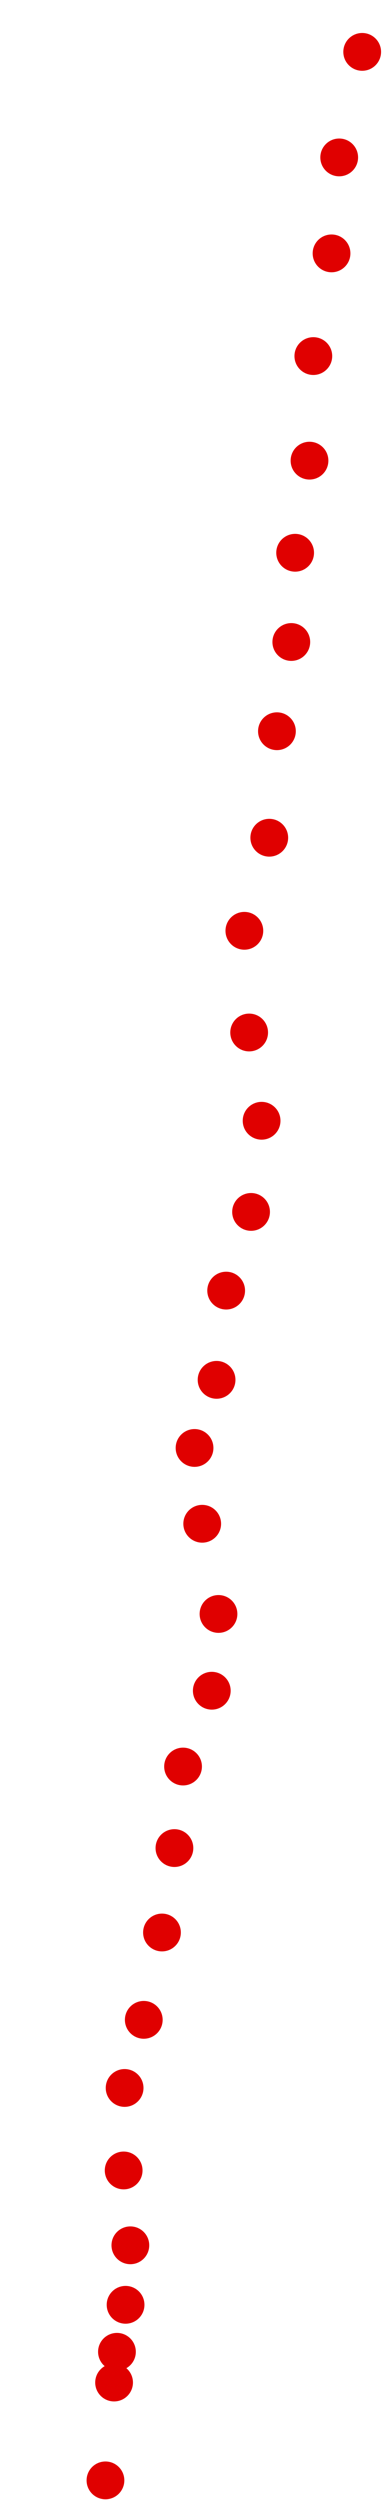 <?xml version="1.0" encoding="UTF-8"?>
<!-- Created with Inkscape (http://www.inkscape.org/) -->
<svg width="100" height="650" version="1.1" viewBox="0 0 100 650" xmlns="http://www.w3.org/2000/svg" xmlns:cc="http://creativecommons.org/ns#" xmlns:dc="http://purl.org/dc/elements/1.1/" xmlns:rdf="http://www.w3.org/1999/02/22-rdf-syntax-ns#">
 <g transform="translate(16.985 -267.66)" fill="#e00000">
  <circle cx="10.478" cy="912.56" r="4.915"/>
  <circle cx="12.723" cy="887.12" r="4.915"/>
  <circle cx="13.471" cy="879.13" r="4.915"/>
  <circle cx="15.717" cy="866.91" r="4.915"/>
  <circle cx="16.964" cy="851.44" r="4.915"/>
  <circle cx="15.218" cy="831.98" r="4.915"/>
  <circle cx="15.467" cy="810.53" r="4.915"/>
  <circle cx="20.457" cy="792.82" r="4.915"/>
  <circle cx="25.197" cy="770.11" r="4.915"/>
  <circle cx="28.44" cy="748.16" r="4.915"/>
  <circle cx="30.685" cy="726.96" r="4.915"/>
  <circle cx="38.169" cy="707.25" r="4.915"/>
  <circle cx="39.915" cy="687.29" r="4.915"/>
  <circle cx="35.674" cy="663.84" r="4.915"/>
  <circle cx="33.678" cy="644.13" r="4.915"/>
  <circle cx="39.416" cy="626.42" r="4.915"/>
  <circle cx="41.911" cy="603.22" r="4.915"/>
  <circle cx="48.397" cy="582.76" r="4.915"/>
  <circle cx="51.141" cy="559.06" r="4.915"/>
  <circle cx="47.898" cy="536.11" r="4.915"/>
  <circle cx="46.651" cy="509.67" r="4.915"/>
  <circle cx="53.137" cy="485.47" r="4.915"/>
  <circle cx="55.133" cy="457.78" r="4.915"/>
  <circle cx="58.875" cy="434.58" r="4.915"/>
  <circle cx="59.873" cy="411.38" r="4.915"/>
  <circle cx="63.615" cy="387.43" r="4.915"/>
  <circle cx="64.613" cy="360.24" r="4.915"/>
  <circle cx="69.353" cy="333.54" r="4.915"/>
  <circle cx="71.349" cy="308.59" r="4.915"/>
  <circle cx="77.336" cy="281.15" r="4.915"/>
 </g>
</svg>

